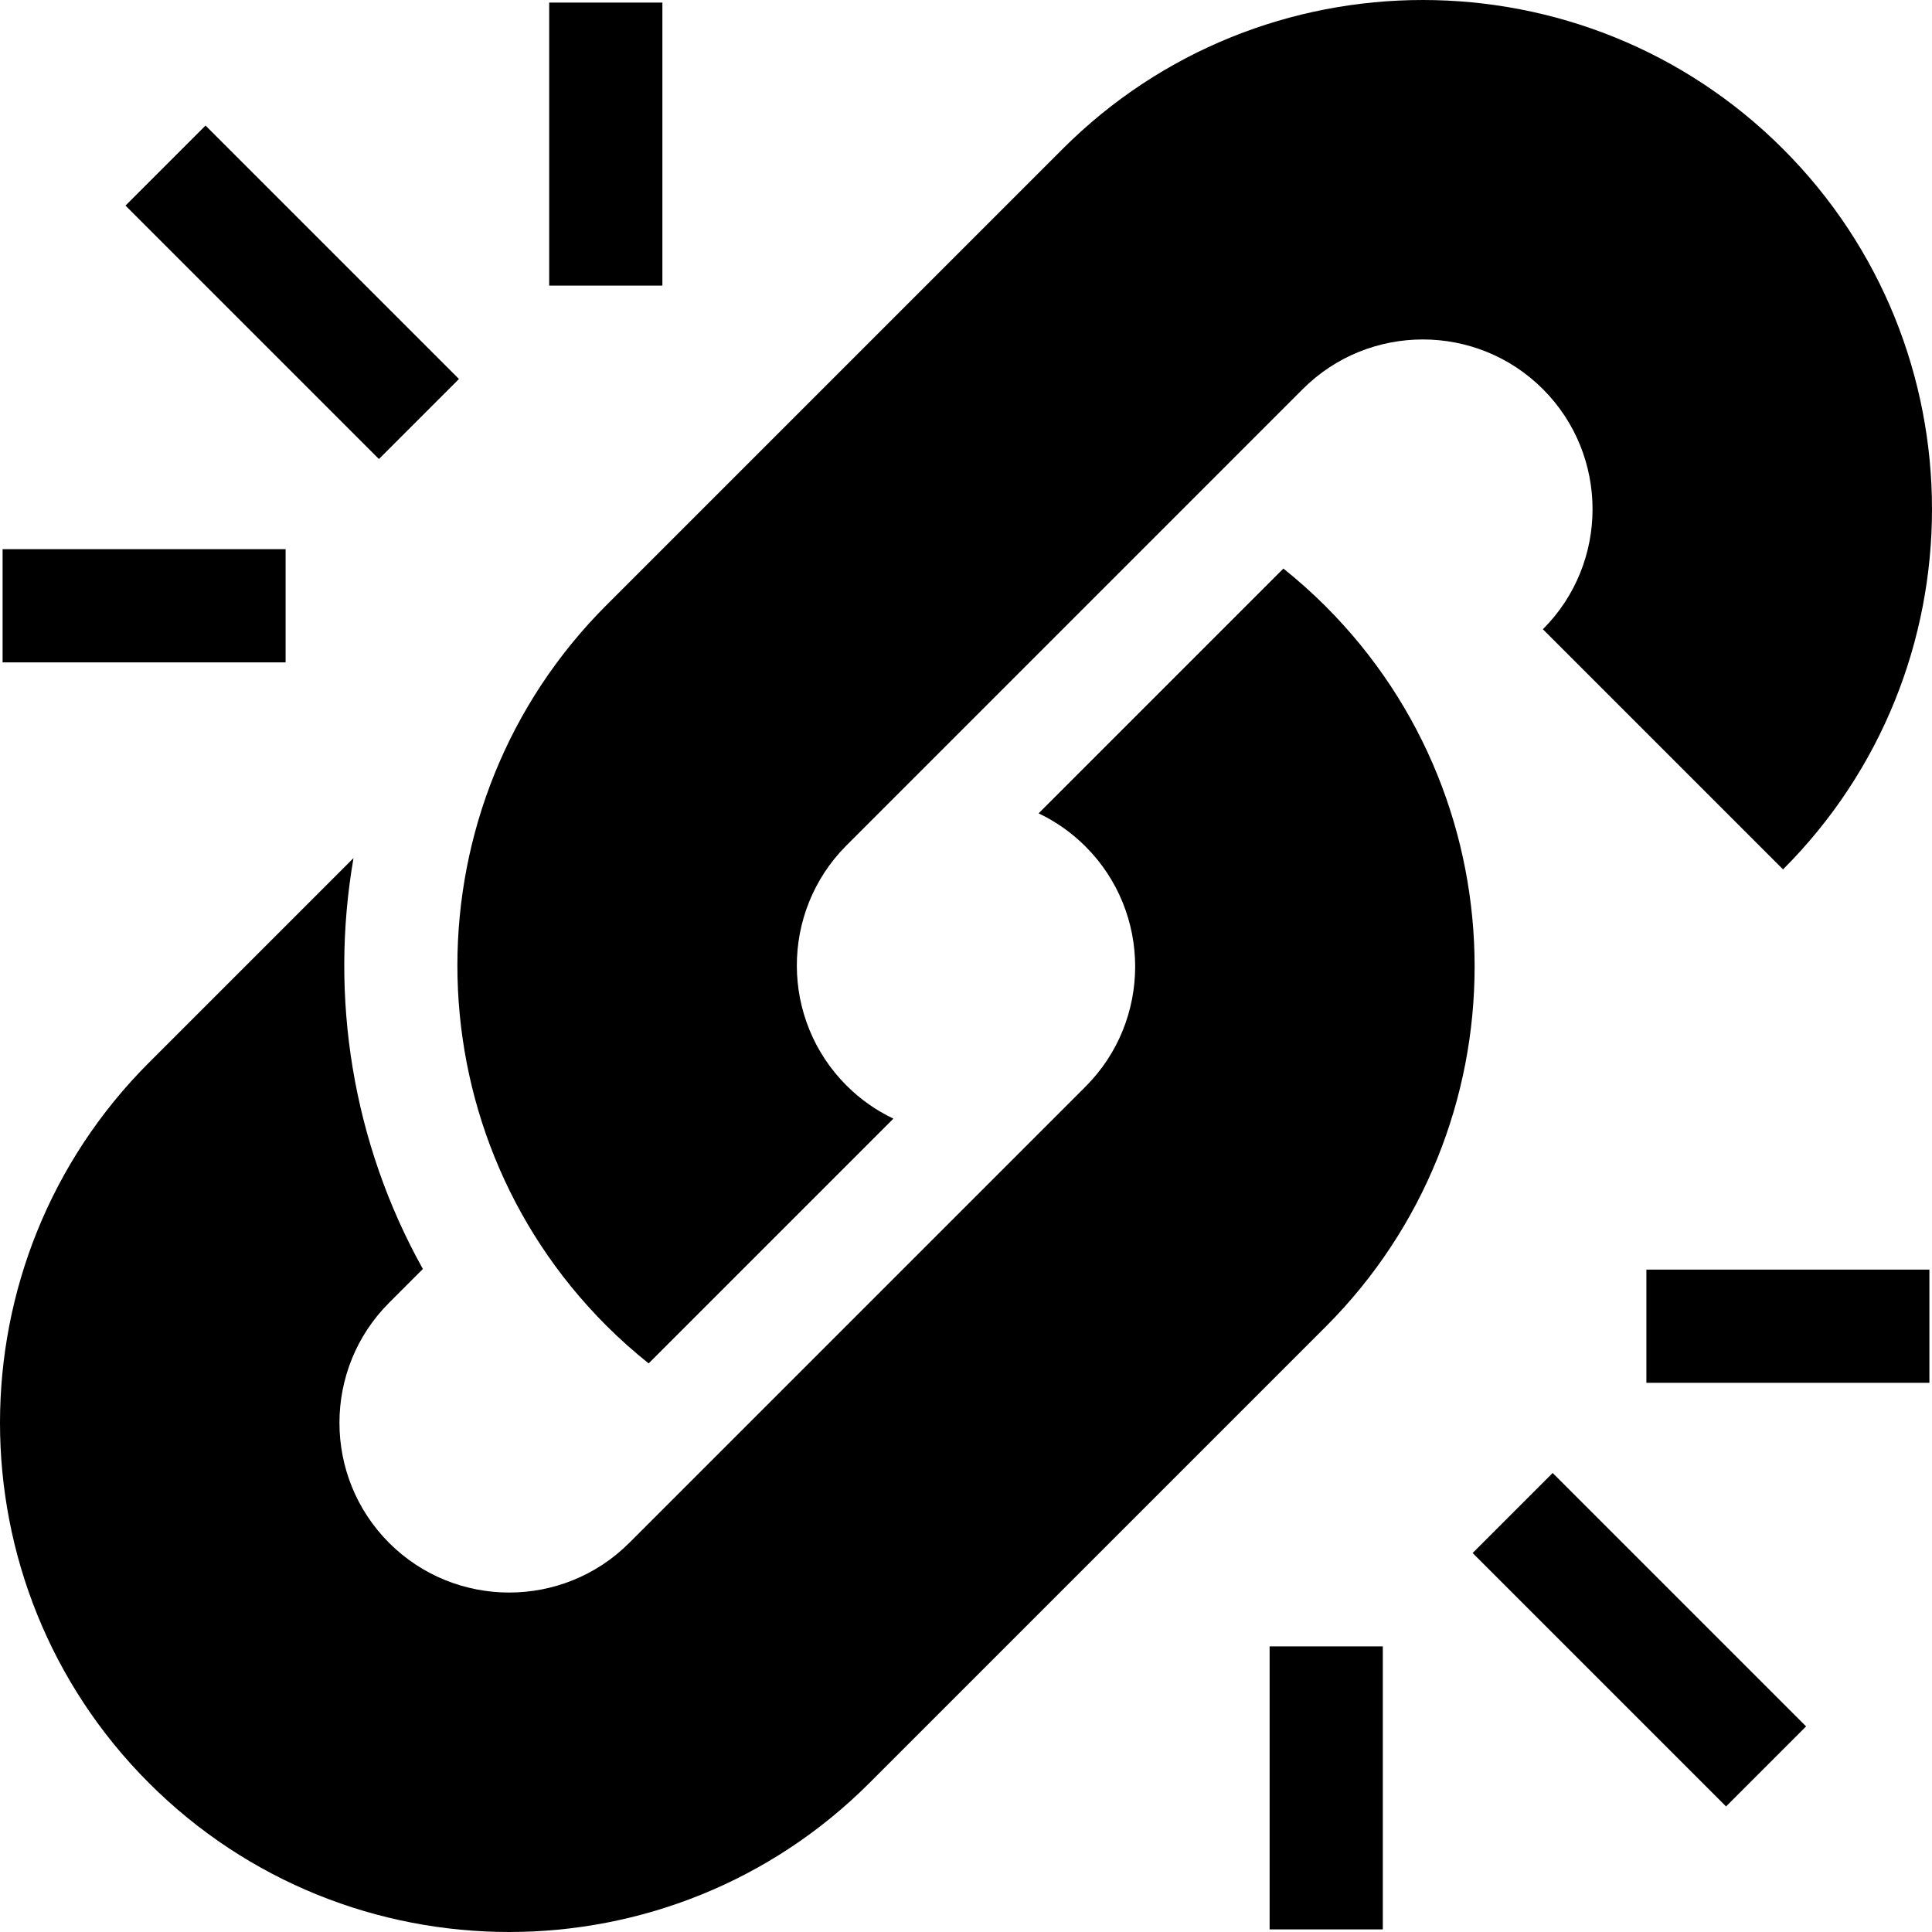 <svg version="1.1" id="broken-link" xmlns="http://www.w3.org/2000/svg" xmlns:xlink="http://www.w3.org/1999/xlink" viewBox="0 0 512.001 512.001" style="enable-background:new 0 0 512.001 512.001;" xml:space="preserve">
<g>
	<g>
		<rect x="62.458" y="29.961" transform="matrix(0.707 -0.707 0.707 0.707 -32.086 77.459)" width="30" height="94.999"/>
	</g>
</g>
<g>
	<g>
		<rect x="145.541" y="0.687" width="30" height="75"/>
	</g>
</g>
<g>
	<g>
		<rect x="0.689" y="145.539" width="75" height="30"/>
	</g>
</g>
<g>
	<g>
		<rect x="419.541" y="387.039" transform="matrix(0.707 -0.707 0.707 0.707 -179.991 434.54)" width="30" height="94.999"/>
	</g>
</g>
<g>
	<g>
		<rect x="436.311" y="336.459" width="75" height="30"/>
	</g>
</g>
<g>
	<g>
		<rect x="336.461" y="436.309" width="30" height="75"/>
	</g>
</g>
<g>
	<g>
		<path d="M351.313,160.688c-3.585-3.585-7.328-6.917-11.199-10.014l-64.872,64.872c4.497,2.142,8.713,5.064,12.431,8.782
			c17.545,17.545,17.546,46.094,0,63.64L166.758,408.882c-17.546,17.545-46.094,17.545-63.64,0
			c-17.546-17.545-17.545-46.094,0-63.64l8.949-8.949c-18.658-33.448-24.781-72.057-18.382-108.897l-54.207,54.207
			c-52.637,52.637-52.637,138.282,0,190.919c52.637,52.637,138.282,52.637,190.919,0l120.915-120.915
			C403.949,298.97,403.949,213.324,351.313,160.688z"/>
	</g>
</g>
<g>
	<g>
		<path d="M472.523,39.478c-52.637-52.637-138.282-52.637-190.919,0L160.69,160.392c-52.637,52.636-52.637,138.282,0,190.919
			c3.554,3.554,7.304,6.884,11.208,10.005l64.862-64.862c-4.497-2.142-8.713-5.064-12.431-8.782
			c-17.489-17.489-17.541-45.906-0.166-63.465c-0.004-0.004,121.08-121.089,121.08-121.089c17.546-17.546,46.094-17.545,63.64,0
			s17.546,46.094,0,63.64l63.64,63.639C525.16,177.76,525.16,92.115,472.523,39.478z"/>
	</g>
</g>
</svg>
